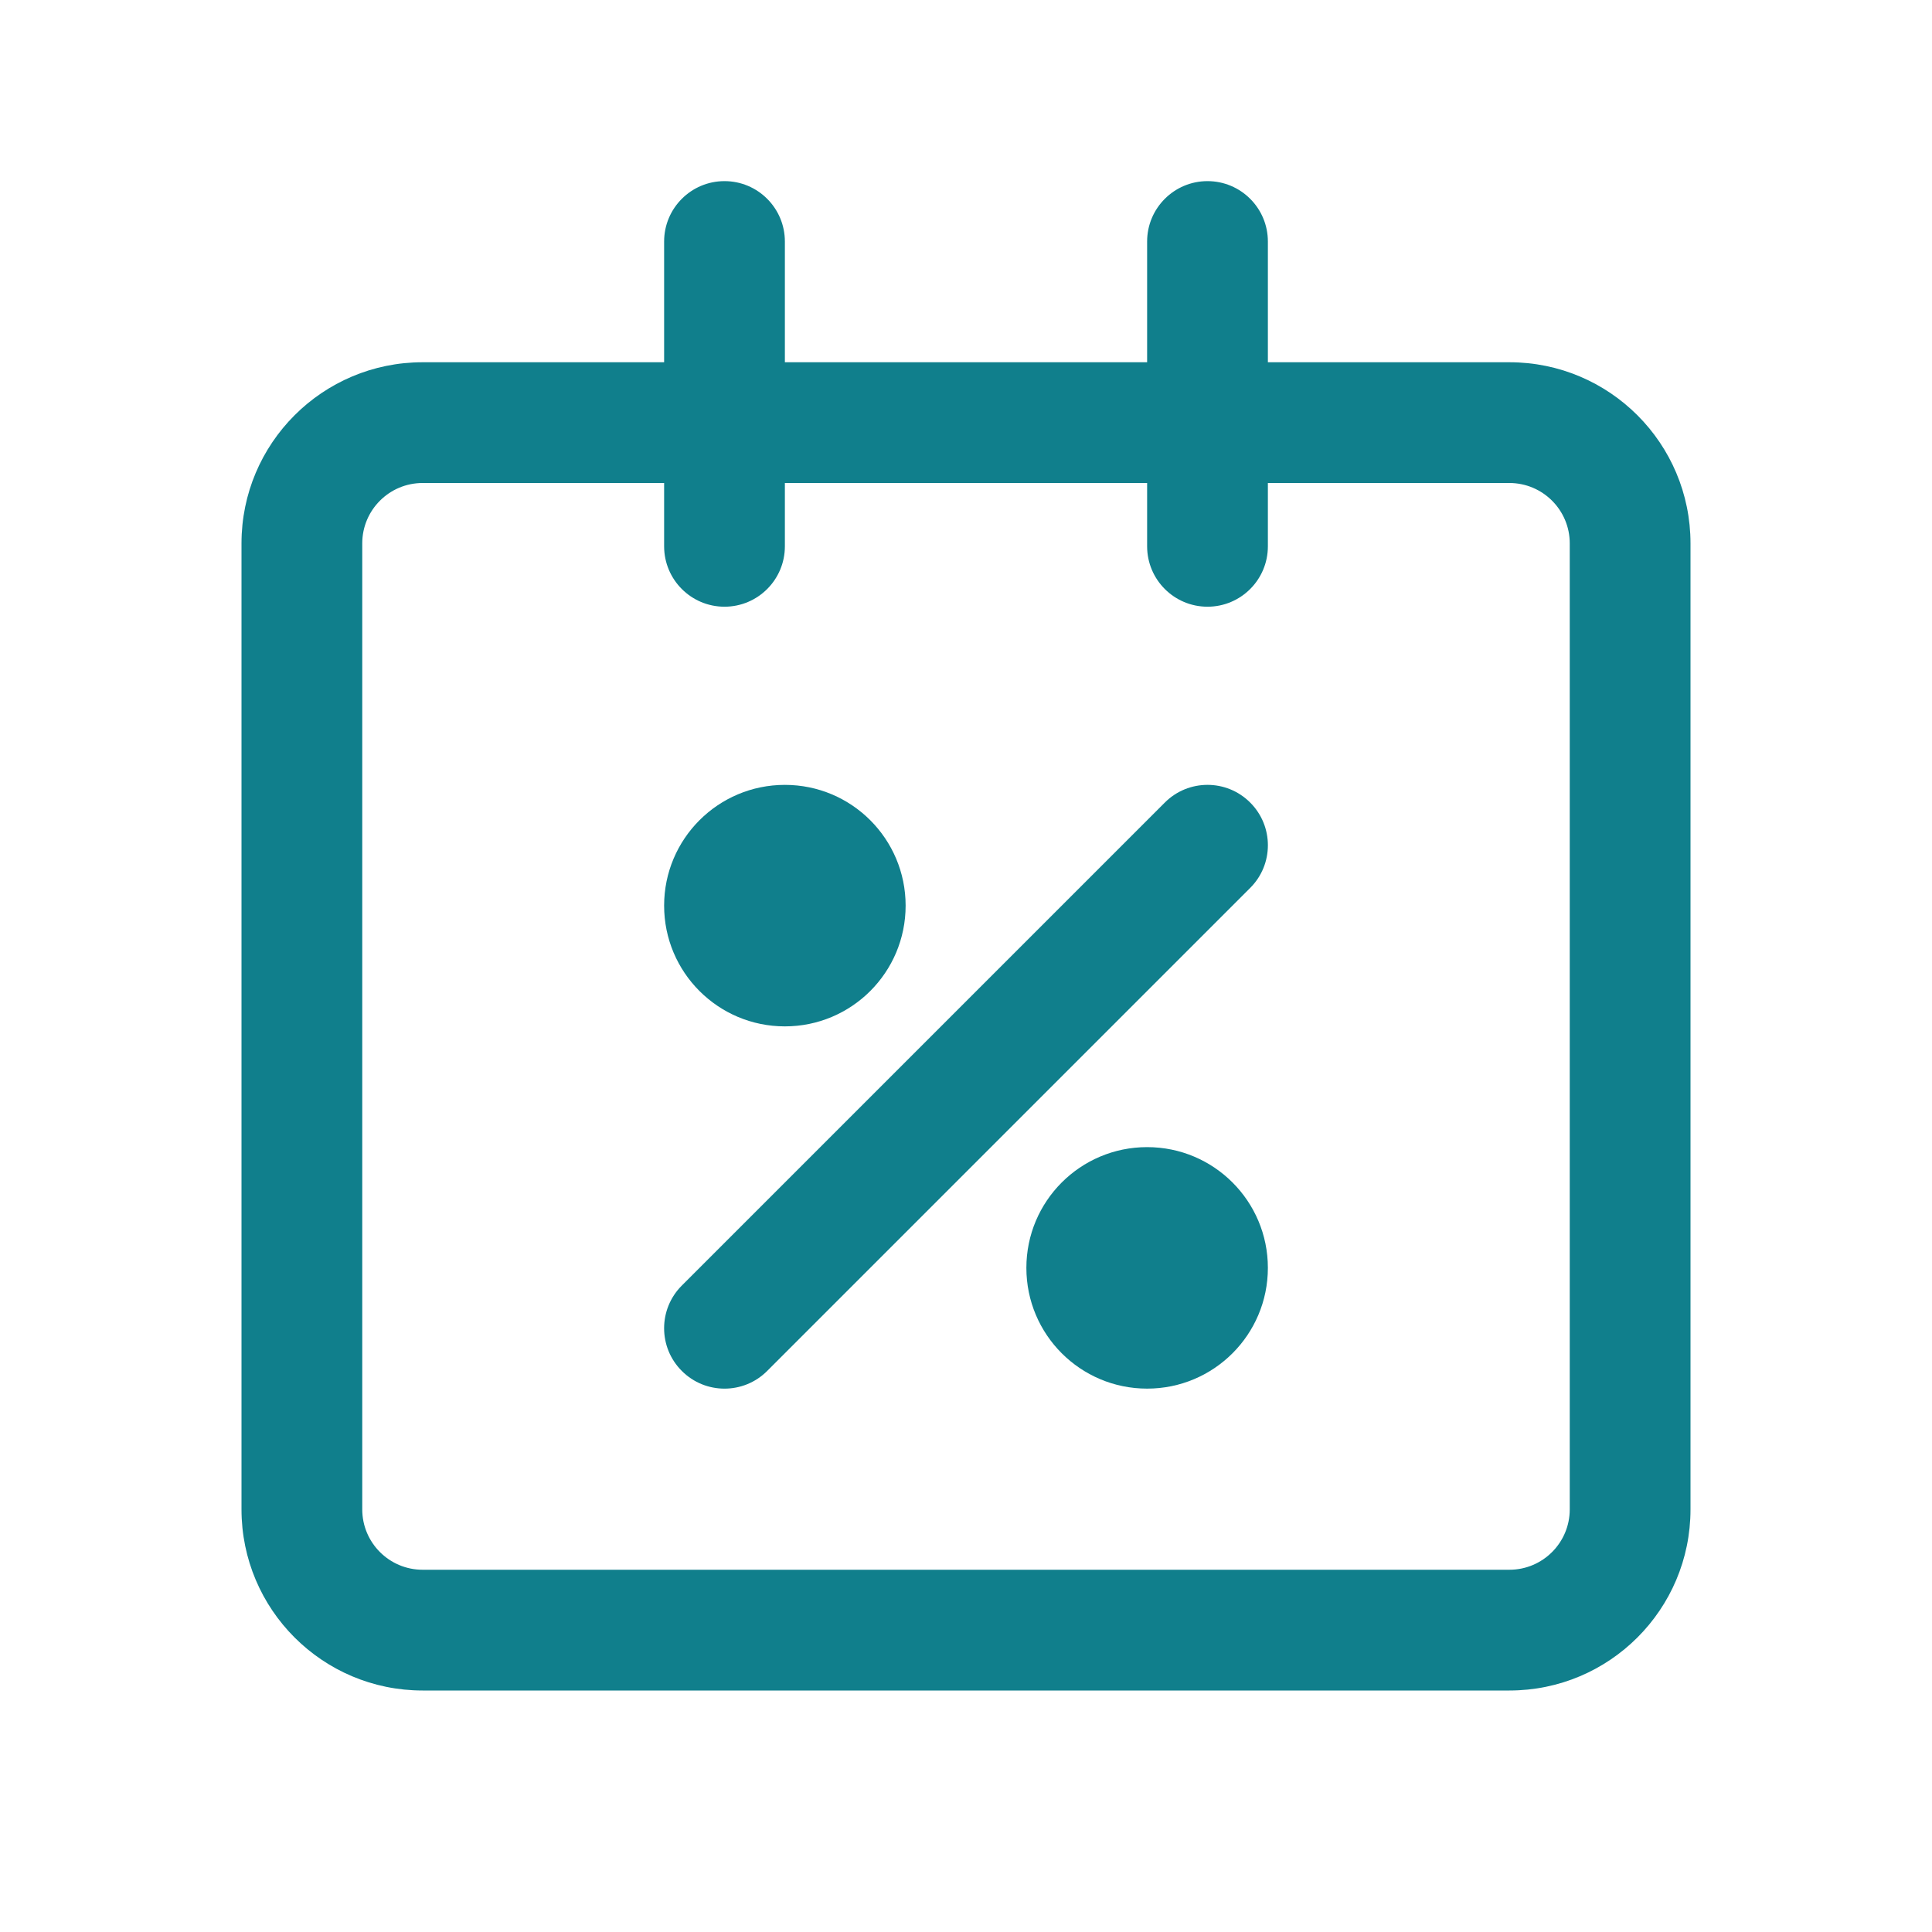 <svg width="32" height="32" viewBox="0 0 32 32" fill="none" xmlns="http://www.w3.org/2000/svg">
<path fill-rule="evenodd" clip-rule="evenodd" d="M12 3C12.552 3 13 3.448 13 4V6H19V4C19 3.448 19.448 3 20 3C20.552 3 21 3.448 21 4V6H25C26.657 6 28 7.343 28 9V25C28 26.657 26.657 28 25 28H7C5.343 28 4 26.657 4 25V9C4 7.343 5.343 6 7 6H11V4C11 3.448 11.448 3 12 3ZM19 8V9.049C19 9.601 19.448 10.049 20 10.049C20.552 10.049 21 9.601 21 9.049V8H25C25.552 8 26 8.448 26 9V25C26 25.552 25.552 26 25 26H7C6.448 26 6 25.552 6 25V9C6 8.448 6.448 8 7 8H11V9.049C11 9.601 11.448 10.049 12 10.049C12.552 10.049 13 9.601 13 9.049V8H19Z" fill="#107F8C"/>
<path d="M13 17C14.105 17 15 16.105 15 15C15 13.895 14.105 13 13 13C11.895 13 11 13.895 11 15C11 16.105 11.895 17 13 17Z" fill="#107F8C"/>
<path d="M19 23C20.105 23 21 22.105 21 21C21 19.895 20.105 19 19 19C17.895 19 17 19.895 17 21C17 22.105 17.895 23 19 23Z" fill="#107F8C"/>
<path d="M20.707 14.707C21.098 14.317 21.098 13.683 20.707 13.293C20.317 12.902 19.683 12.902 19.293 13.293L11.293 21.293C10.902 21.683 10.902 22.317 11.293 22.707C11.683 23.098 12.317 23.098 12.707 22.707L20.707 14.707Z" fill="#107F8C"/>
</svg>
